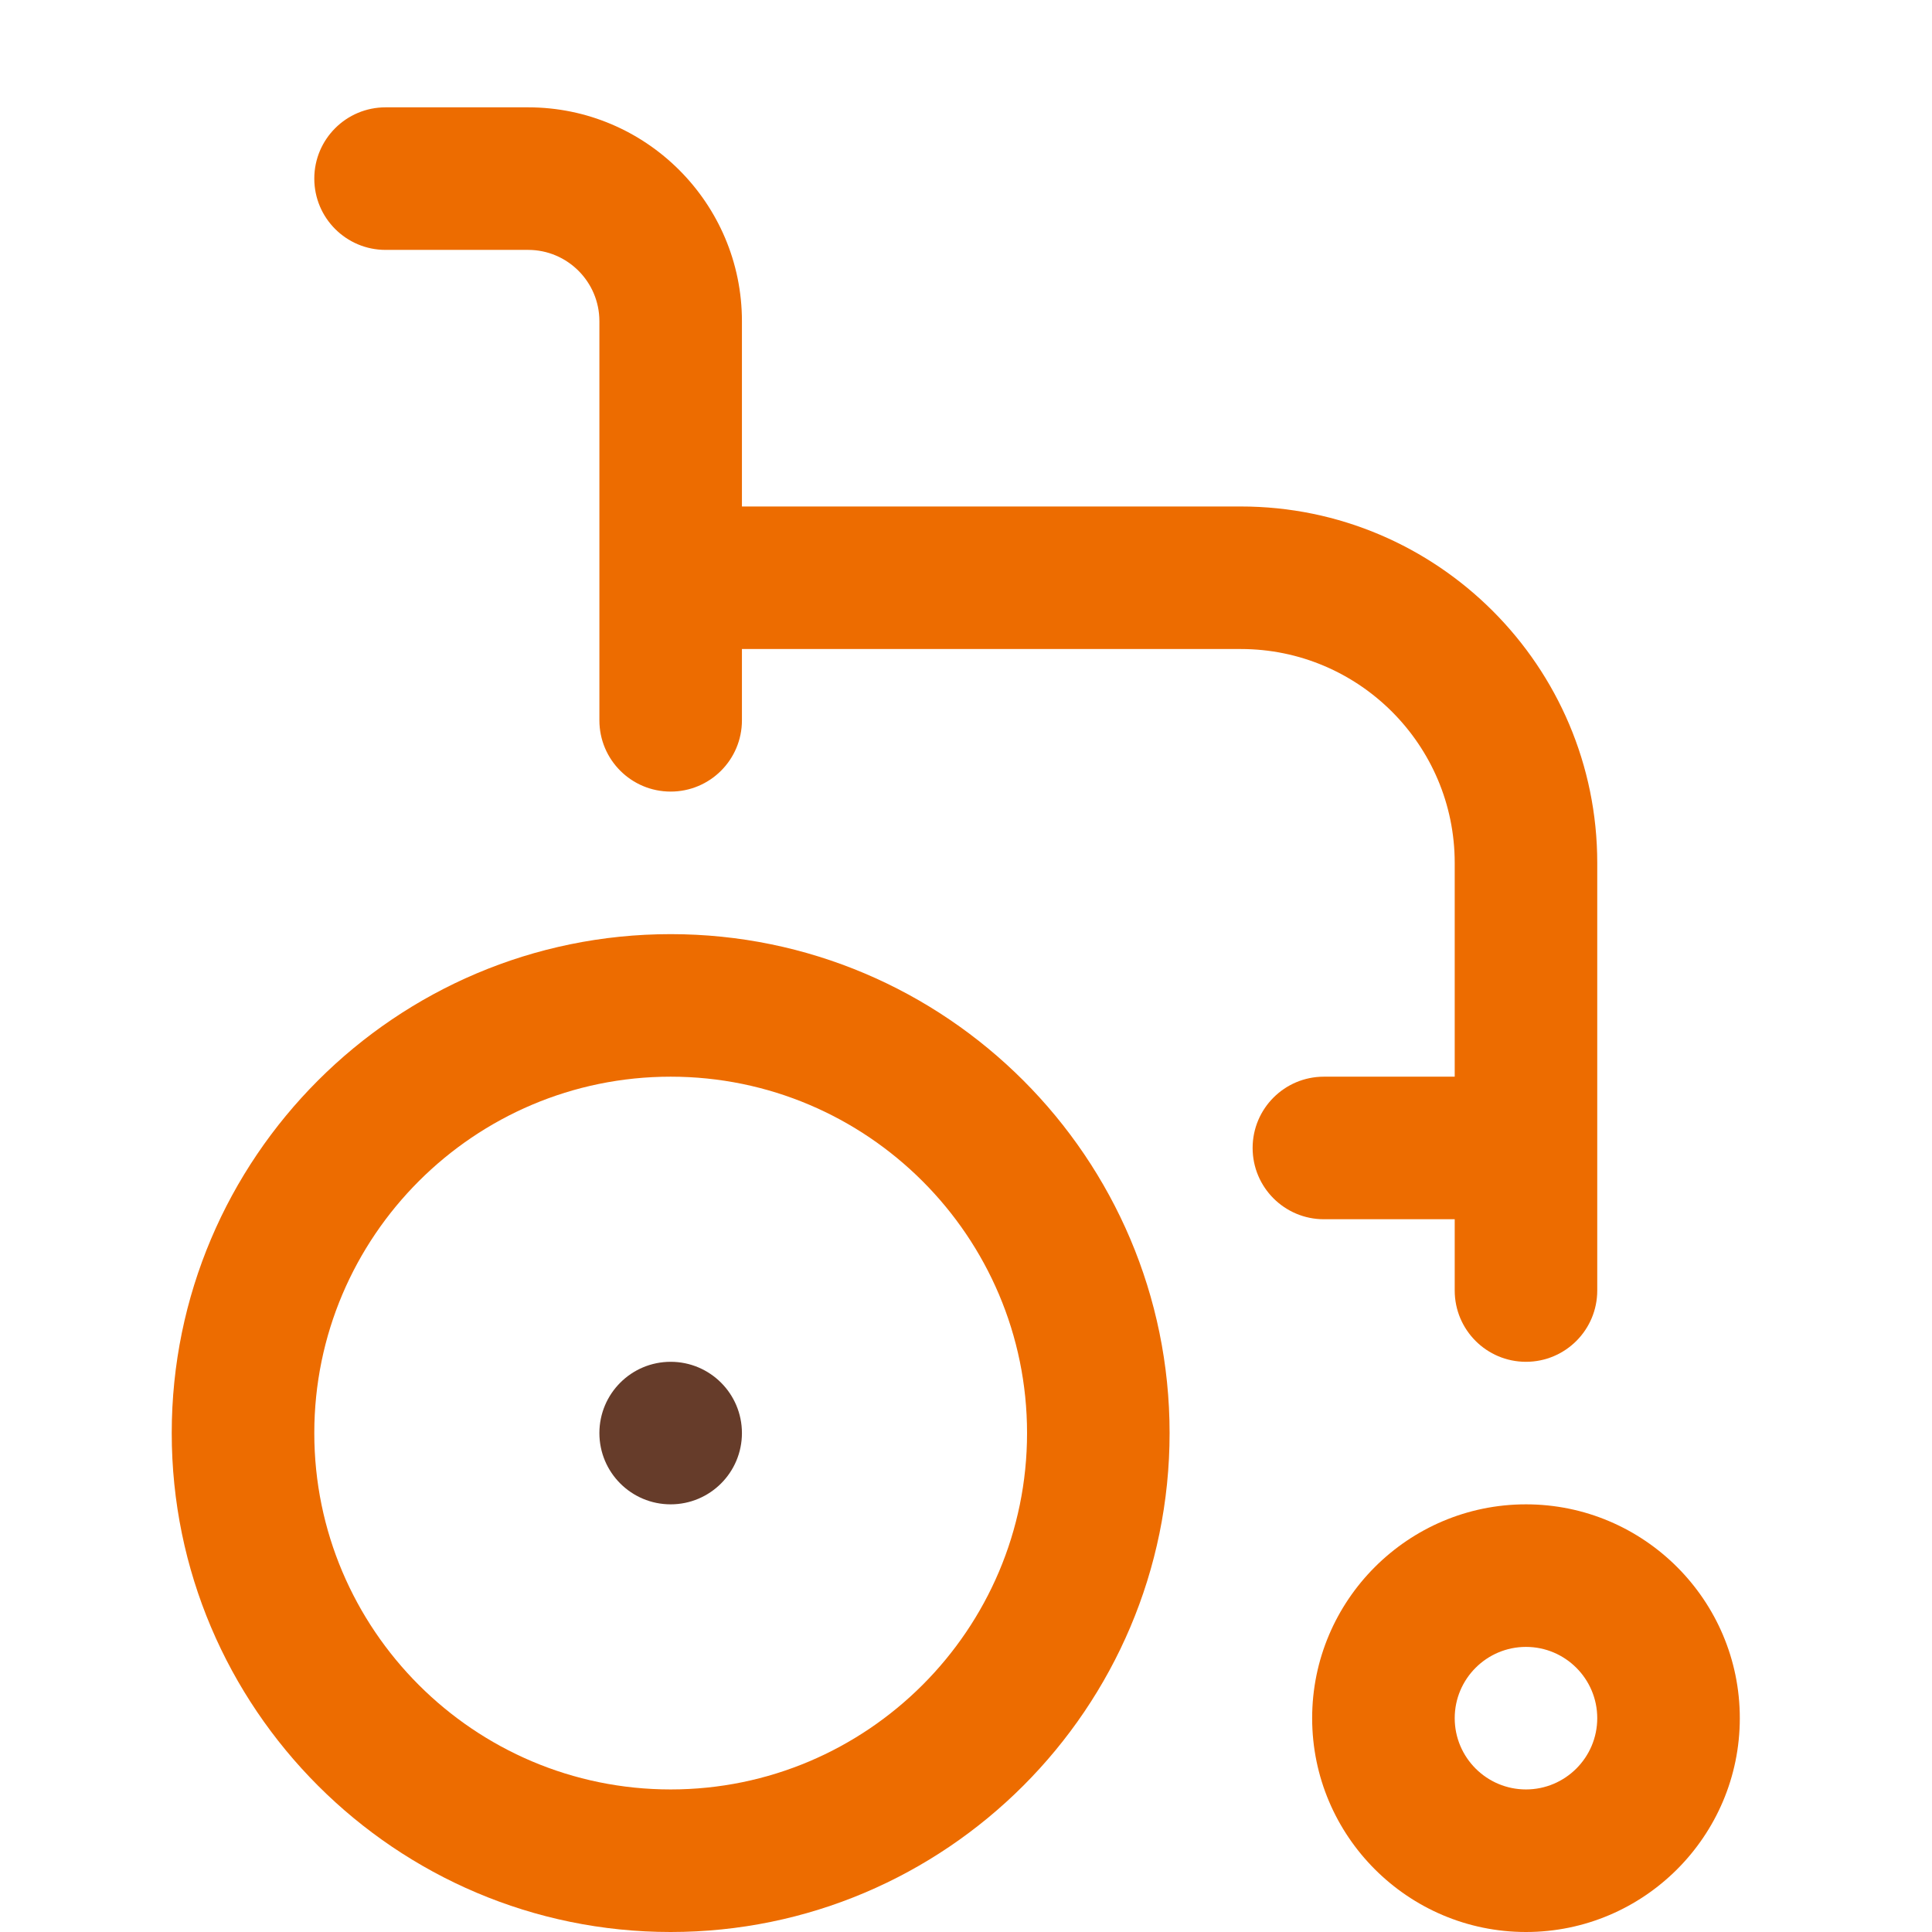 <svg width="90" height="90" viewBox="0 0 90 90" fill="none" xmlns="http://www.w3.org/2000/svg">
<path d="M31.242 43.516C18.426 43.516 8 53.942 8 66.758C8 79.574 18.426 90 31.242 90C44.058 90 54.484 79.574 54.484 66.758C54.484 53.942 44.058 43.516 31.242 43.516ZM31.242 83.359C22.088 83.359 14.641 75.912 14.641 66.758C14.641 57.604 22.088 50.156 31.242 50.156C40.396 50.156 47.844 57.604 47.844 66.758C47.844 75.912 40.396 83.359 31.242 83.359Z" fill="#ED6C00"/>
<path d="M67.766 56.797V60.117C67.766 61.951 69.252 63.438 71.086 63.438C72.92 63.438 74.406 61.951 74.406 60.117V40.195C74.406 31.041 66.959 23.594 57.805 23.594H34.562V14.961C34.562 9.468 30.094 5 24.602 5H17.961C16.127 5 14.641 6.487 14.641 8.32C14.641 10.154 16.127 11.641 17.961 11.641H24.602C26.432 11.641 27.922 13.13 27.922 14.961V33.555C27.922 35.389 29.408 36.875 31.242 36.875C33.076 36.875 34.562 35.389 34.562 33.555V30.234H57.805C63.297 30.234 67.766 34.703 67.766 40.195V50.156H61.672C59.839 50.156 58.352 51.643 58.352 53.477C58.352 55.31 59.839 56.797 61.672 56.797H67.766Z" fill="#ED6C00"/>
<path d="M71.086 70.078C65.594 70.078 61.125 74.547 61.125 80.039C61.125 85.531 65.594 90 71.086 90C76.578 90 81.047 85.531 81.047 80.039C81.047 74.547 76.578 70.078 71.086 70.078ZM71.086 83.359C69.255 83.359 67.766 81.87 67.766 80.039C67.766 78.208 69.255 76.719 71.086 76.719C72.917 76.719 74.406 78.208 74.406 80.039C74.406 81.87 72.917 83.359 71.086 83.359Z" fill="#ED6C00"/>
<path d="M31.242 70.078C33.076 70.078 34.562 68.592 34.562 66.758C34.562 64.924 33.076 63.438 31.242 63.438C29.408 63.438 27.922 64.924 27.922 66.758C27.922 68.592 29.408 70.078 31.242 70.078Z" fill="#663C2A"/>
</svg>
